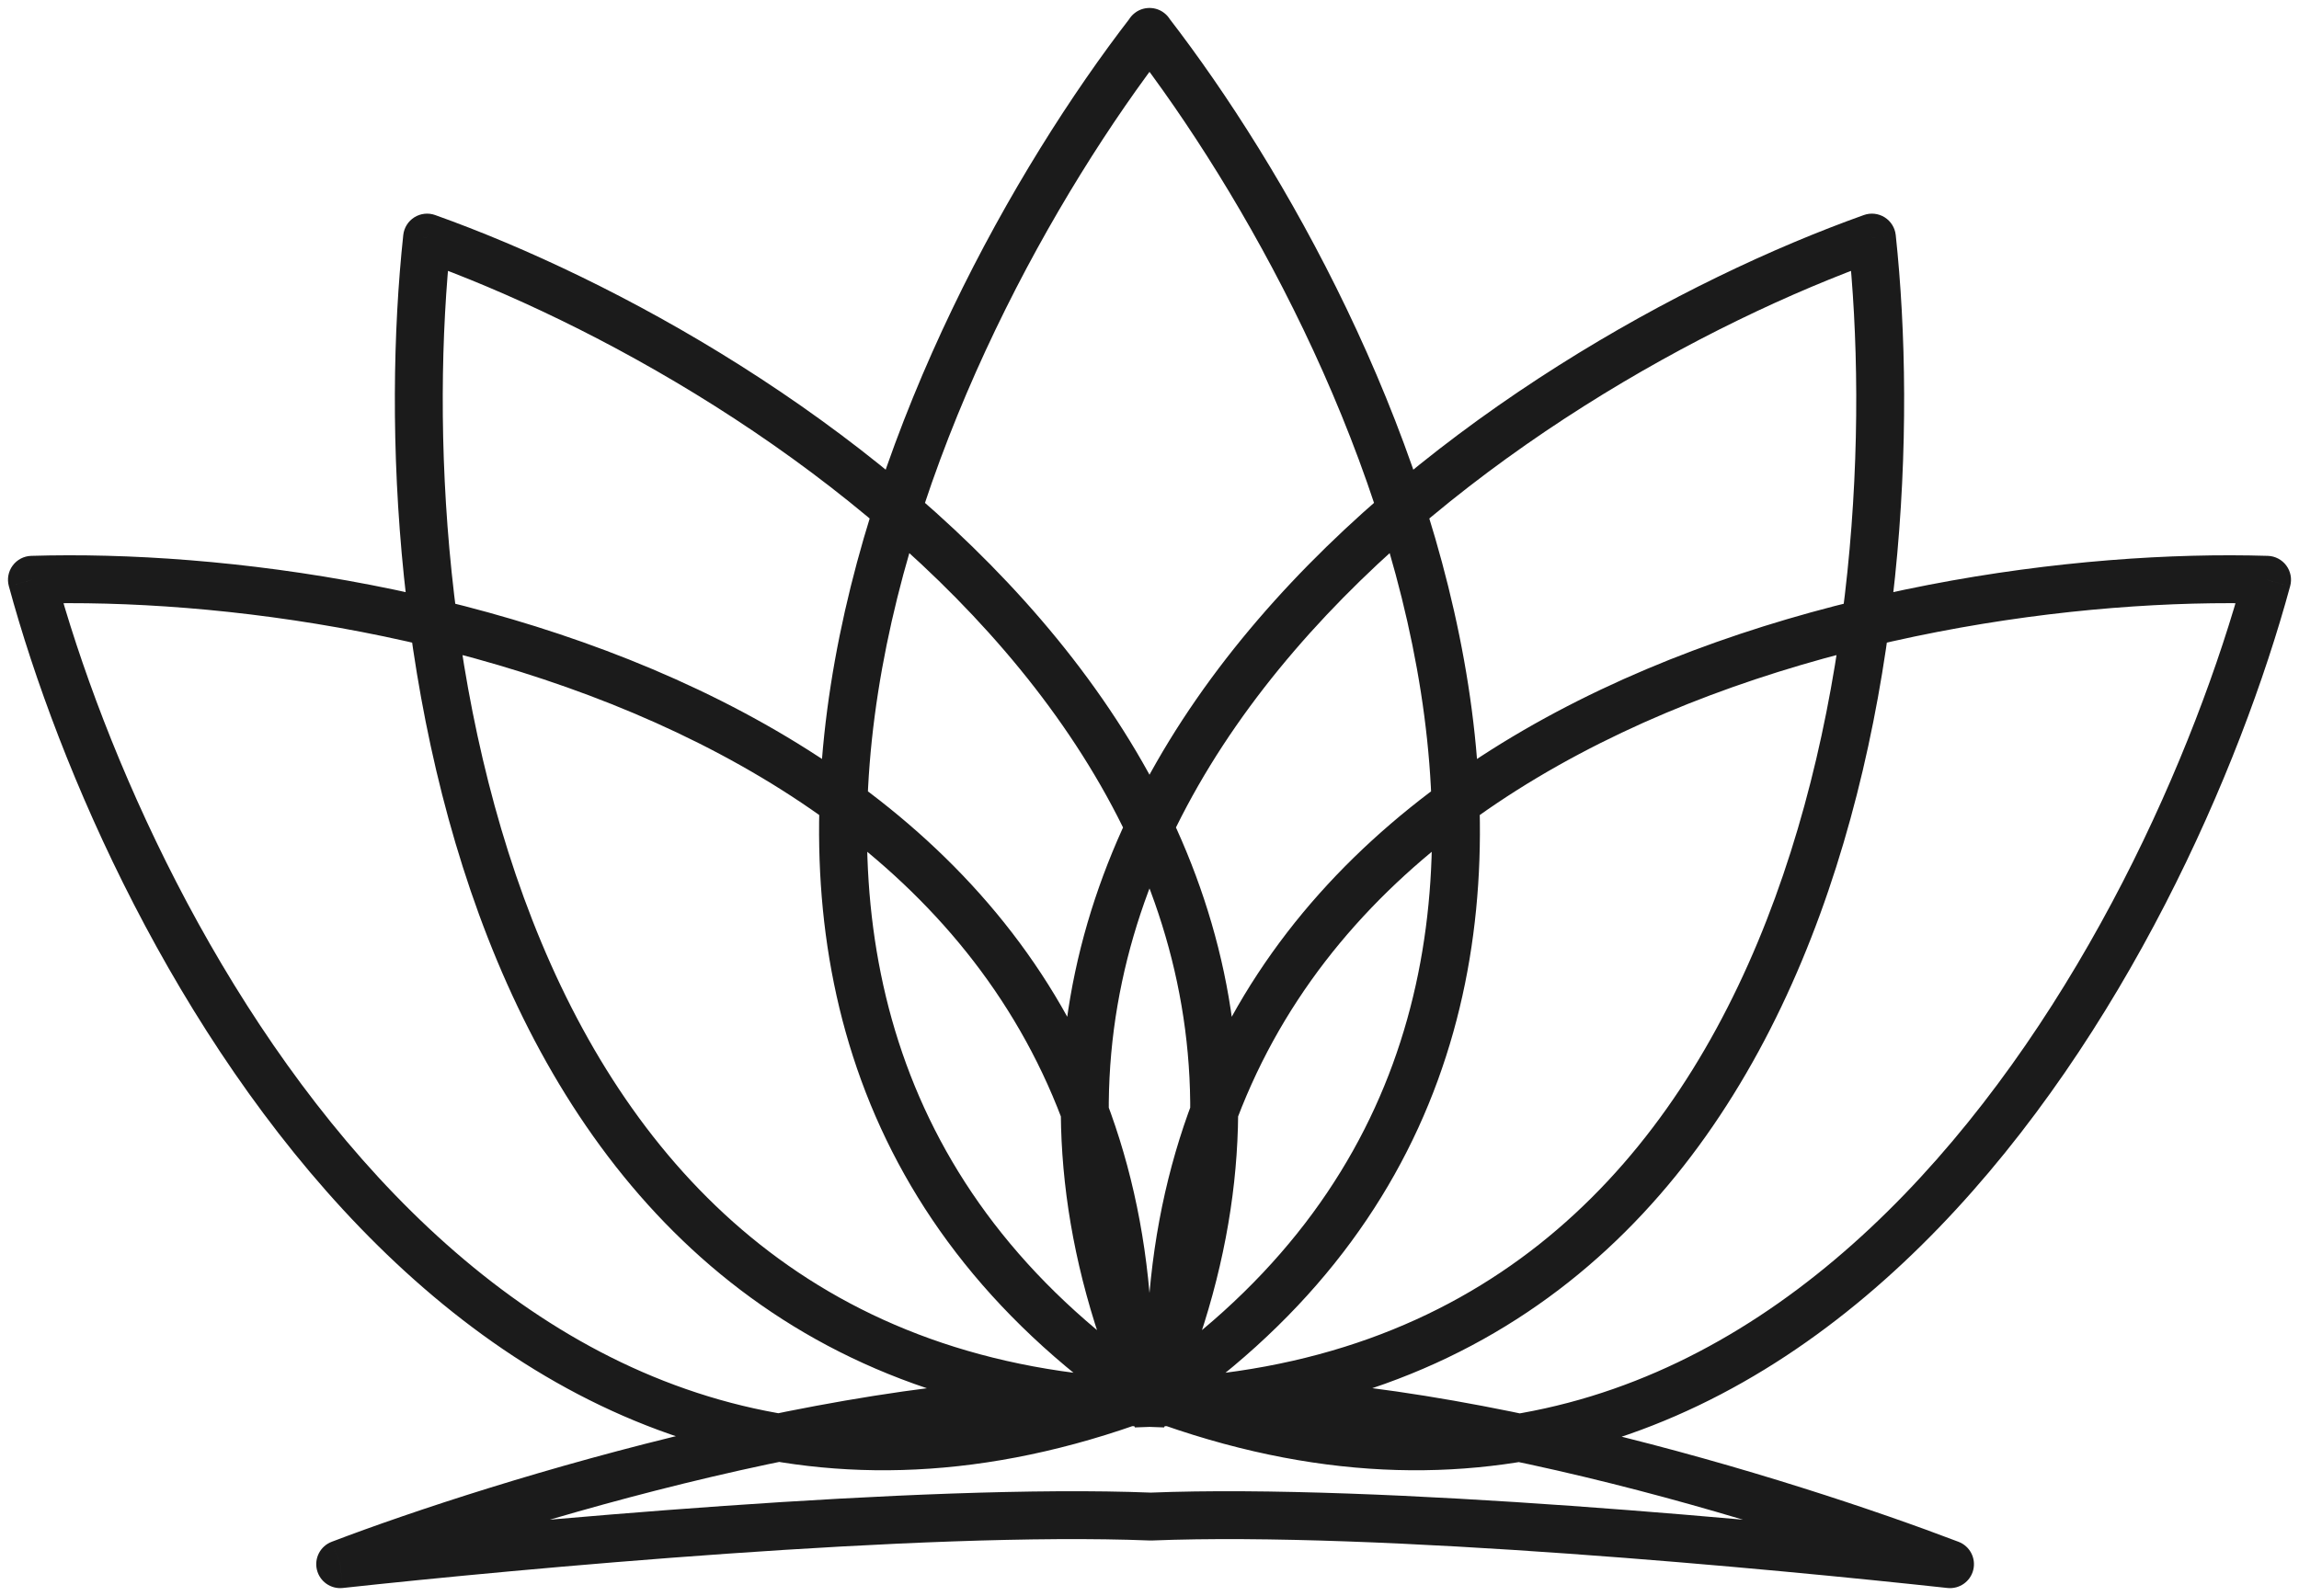 <svg width="144" height="100" viewBox="0 0 144 100" fill="none" xmlns="http://www.w3.org/2000/svg">
<path d="M2 36.325L1.955 34.826C1.495 34.84 1.068 35.063 0.795 35.432C0.521 35.801 0.432 36.275 0.553 36.719L2 36.325ZM70.652 87.86L71.148 89.275L72.109 88.939L72.151 87.92L70.652 87.86ZM26.751 14.885L27.255 13.473C26.822 13.318 26.342 13.371 25.953 13.615C25.564 13.859 25.308 14.269 25.259 14.726L26.751 14.885ZM71.951 87.896L71.897 89.395L72.916 89.432L73.325 88.498L71.951 87.896ZM73.192 2.917C73.698 2.261 73.577 1.319 72.921 0.813C72.266 0.306 71.324 0.427 70.817 1.083L73.192 2.917ZM71.485 89.139C72.174 89.598 73.106 89.411 73.565 88.722C74.024 88.032 73.838 87.101 73.148 86.642L71.485 89.139ZM142 36.325L143.447 36.719C143.568 36.275 143.479 35.801 143.205 35.432C142.932 35.063 142.505 34.84 142.045 34.826L142 36.325ZM73.348 87.86L71.849 87.92L71.891 88.939L72.852 89.275L73.348 87.86ZM117.249 14.885L118.741 14.726C118.692 14.269 118.436 13.859 118.047 13.615C117.658 13.371 117.178 13.318 116.745 13.473L117.249 14.885ZM72.049 87.896L70.675 88.498L71.084 89.432L72.103 89.395L72.049 87.896ZM73.183 1.083C72.676 0.427 71.734 0.306 71.079 0.813C70.423 1.319 70.302 2.261 70.808 2.917L73.183 1.083ZM70.852 86.642C70.162 87.101 69.976 88.032 70.435 88.722C70.894 89.411 71.826 89.598 72.515 89.139L70.852 86.642ZM21.308 98L20.774 96.598C20.069 96.867 19.673 97.618 19.85 98.351C20.027 99.085 20.721 99.573 21.471 99.491L21.308 98ZM72.082 87.86L71.979 89.356C72.048 89.361 72.117 89.361 72.186 89.356L72.082 87.86ZM72.082 95.017L72.022 96.516C72.062 96.518 72.102 96.518 72.142 96.516L72.082 95.017ZM122.141 98L121.979 99.491C122.729 99.573 123.423 99.085 123.599 98.351C123.776 97.618 123.38 96.867 122.675 96.598L122.141 98ZM2.045 37.825C13.668 37.472 30.982 39.739 45.115 47.258C59.165 54.734 69.983 67.324 69.153 87.799L72.151 87.92C73.038 66.023 61.329 52.487 46.524 44.61C31.801 36.777 13.931 34.463 1.955 34.826L2.045 37.825ZM0.553 36.719C3.693 48.275 10.954 64.914 22.573 76.935C28.396 82.959 35.356 87.868 43.485 90.354C51.634 92.847 60.864 92.875 71.148 89.275L70.156 86.444C60.442 89.844 51.867 89.781 44.362 87.485C36.838 85.184 30.297 80.61 24.73 74.85C13.572 63.305 6.504 47.178 3.447 35.932L0.553 36.719ZM26.247 16.298C37.2 20.204 52.502 28.624 62.931 40.776C73.299 52.859 78.796 68.526 70.577 87.294L73.325 88.498C82.115 68.425 76.132 51.553 65.208 38.823C54.344 26.163 38.541 17.498 27.255 13.473L26.247 16.298ZM25.259 14.726C23.982 26.633 24.693 44.776 31.143 60.206C34.375 67.937 39.073 75.045 45.74 80.322C52.423 85.612 61.01 89.001 71.897 89.395L72.005 86.397C61.721 86.025 53.757 82.841 47.602 77.97C41.43 73.085 37.001 66.441 33.911 59.048C27.716 44.23 26.999 26.634 28.242 15.045L25.259 14.726ZM70.817 1.083C63.499 10.559 54.614 26.388 52.037 42.914C50.745 51.195 51.029 59.712 53.948 67.701C56.874 75.71 62.416 83.097 71.485 89.139L73.148 86.642C64.581 80.935 59.461 74.048 56.766 66.672C54.063 59.275 53.766 51.294 55.001 43.376C57.476 27.505 66.07 12.138 73.192 2.917L70.817 1.083ZM142.045 34.826C130.069 34.463 112.199 36.777 97.476 44.61C82.671 52.487 70.962 66.023 71.849 87.92L74.847 87.799C74.017 67.324 84.835 54.734 98.885 47.258C113.018 39.739 130.332 37.472 141.955 37.825L142.045 34.826ZM140.553 35.932C137.496 47.178 130.428 63.305 119.27 74.85C113.703 80.61 107.162 85.184 99.638 87.485C92.133 89.781 83.558 89.844 73.844 86.444L72.852 89.275C83.135 92.875 92.366 92.847 100.515 90.354C108.644 87.868 115.604 82.959 121.427 76.935C133.046 64.914 140.307 48.275 143.447 36.719L140.553 35.932ZM116.745 13.473C105.459 17.498 89.656 26.163 78.792 38.823C67.868 51.553 61.885 68.425 70.675 88.498L73.423 87.294C65.204 68.526 70.701 52.859 81.069 40.776C91.498 28.624 106.8 20.204 117.753 16.298L116.745 13.473ZM115.758 15.045C117.001 26.634 116.284 44.23 110.089 59.048C106.999 66.441 102.57 73.085 96.398 77.97C90.243 82.841 82.279 86.025 71.995 86.397L72.103 89.395C82.99 89.001 91.577 85.612 98.26 80.322C104.927 75.045 109.625 67.937 112.857 60.206C119.307 44.776 120.018 26.633 118.741 14.726L115.758 15.045ZM70.808 2.917C77.93 12.138 86.524 27.505 88.999 43.376C90.234 51.294 89.937 59.275 87.234 66.672C84.539 74.048 79.419 80.935 70.852 86.642L72.515 89.139C81.584 83.097 87.126 75.71 90.052 67.701C92.971 59.712 93.255 51.195 91.963 42.914C89.386 26.388 80.501 10.559 73.183 1.083L70.808 2.917ZM21.843 99.402C26.792 97.514 35.274 94.713 44.571 92.529C53.893 90.339 63.91 88.799 71.979 89.356L72.186 86.363C63.664 85.775 53.299 87.397 43.885 89.609C34.446 91.826 25.836 94.668 20.774 96.598L21.843 99.402ZM21.471 99.491C32.451 98.297 57.848 95.948 72.022 96.516L72.142 93.518C57.711 92.941 32.097 95.317 21.146 96.509L21.471 99.491ZM122.675 96.598C117.62 94.671 109.191 91.829 99.928 89.61C90.69 87.397 80.502 85.775 71.979 86.363L72.186 89.356C80.253 88.799 90.089 90.338 99.229 92.528C108.345 94.711 116.65 97.512 121.607 99.402L122.675 96.598ZM122.303 96.509C111.357 95.318 86.455 92.941 72.022 93.518L72.142 96.516C86.315 95.949 110.995 98.296 121.979 99.491L122.303 96.509Z" fill="#1B1B1B"/>
</svg>
